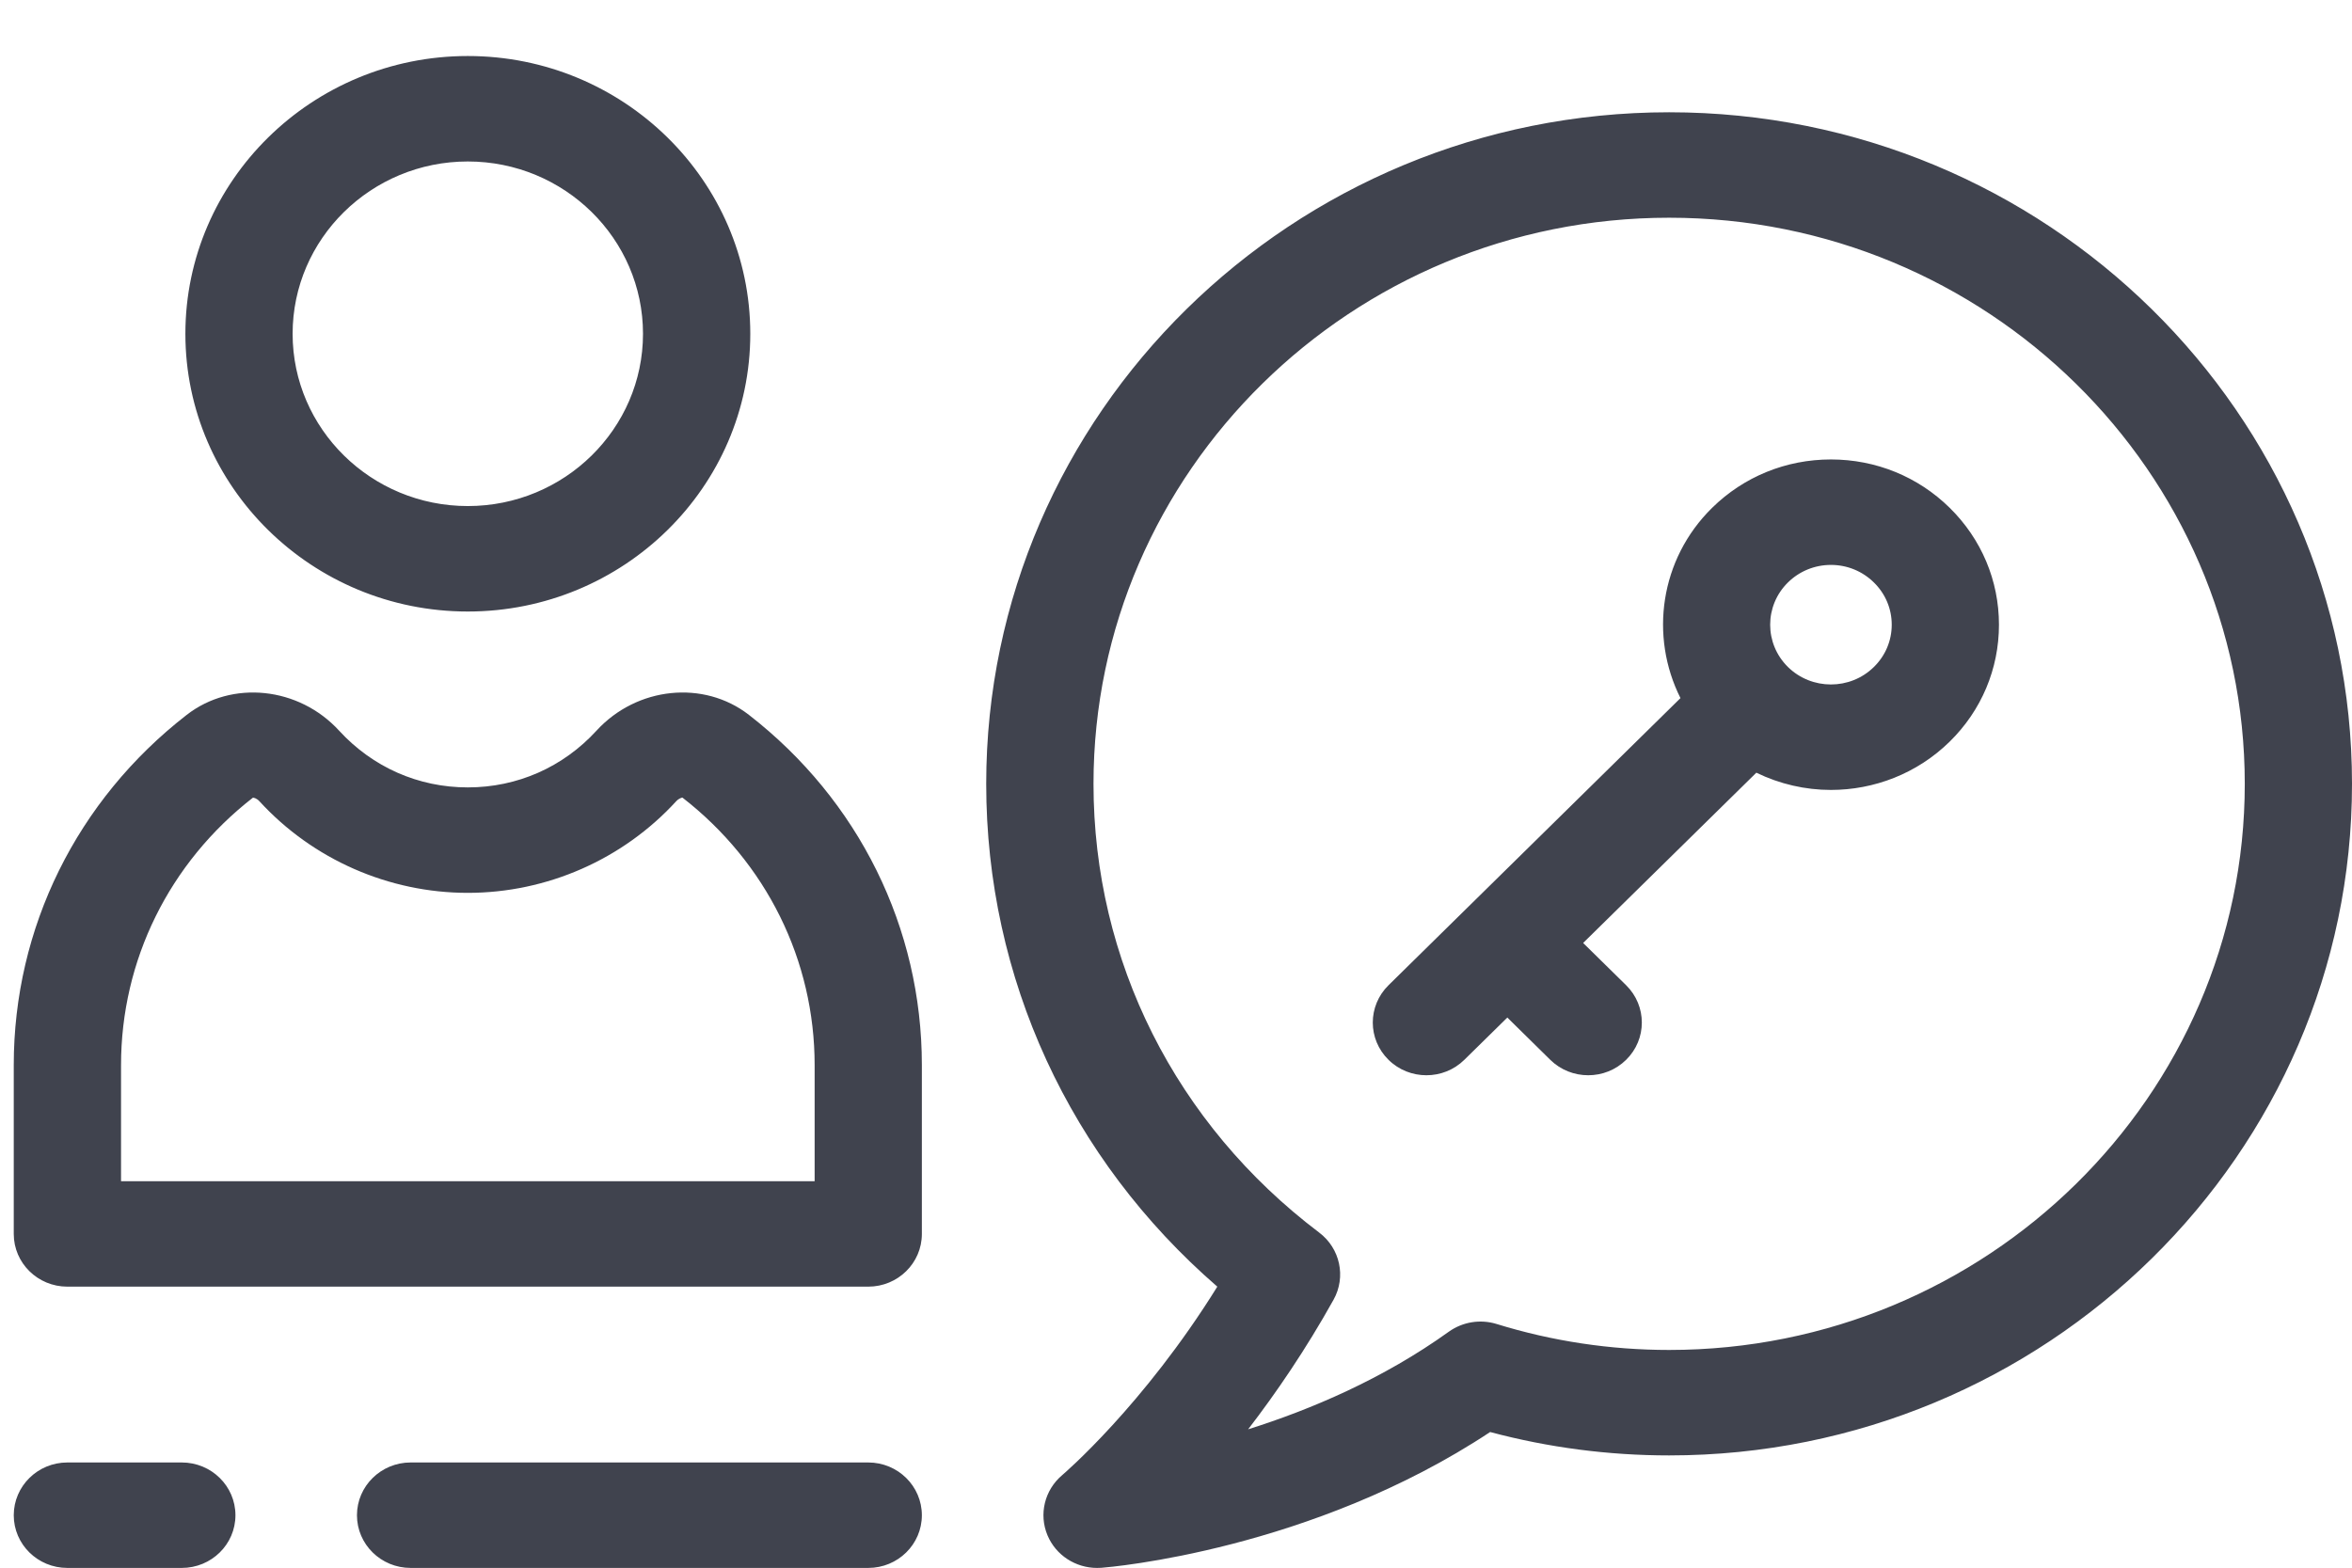 <svg
        xmlns="http://www.w3.org/2000/svg"
        xmlns:xlink="http://www.w3.org/1999/xlink"
        width="39px" height="26px">
    <path fill-rule="evenodd"  fill="rgb(64, 67, 78)"
          d="M27.677,24.138 C26.671,24.138 25.675,24.008 24.709,23.750 C21.747,25.710 18.408,25.991 18.261,26.002 C18.238,26.003 18.214,26.004 18.191,26.004 C17.834,26.004 17.508,25.793 17.370,25.465 C17.222,25.114 17.321,24.711 17.614,24.464 C17.627,24.453 18.959,23.315 20.185,21.339 C17.741,19.221 16.353,16.222 16.353,13.000 C16.353,6.858 21.433,1.862 27.677,1.862 C33.920,1.862 39.000,6.858 39.000,13.000 C39.000,19.142 33.920,24.138 27.677,24.138 ZM27.677,3.611 C22.414,3.611 18.132,7.823 18.132,13.000 C18.132,15.932 19.496,18.644 21.874,20.442 C22.222,20.704 22.323,21.177 22.113,21.555 C21.650,22.386 21.157,23.106 20.696,23.705 C21.728,23.380 22.930,22.872 24.024,22.086 C24.253,21.923 24.546,21.875 24.815,21.958 C25.740,22.244 26.703,22.389 27.677,22.389 C32.940,22.389 37.222,18.177 37.222,13.000 C37.222,7.823 32.940,3.611 27.677,3.611 ZM32.330,12.299 C31.786,12.833 31.073,13.101 30.359,13.101 C29.935,13.101 29.511,13.004 29.123,12.815 L26.251,15.639 L26.964,16.340 C27.311,16.682 27.311,17.236 26.964,17.577 C26.790,17.748 26.563,17.833 26.335,17.833 C26.108,17.833 25.880,17.748 25.706,17.577 L24.994,16.876 L24.281,17.577 C24.107,17.748 23.880,17.833 23.652,17.833 C23.425,17.833 23.197,17.748 23.024,17.577 C22.676,17.236 22.676,16.682 23.024,16.340 L27.865,11.578 C27.350,10.553 27.523,9.275 28.389,8.423 C28.916,7.905 29.615,7.620 30.360,7.620 C31.104,7.620 31.804,7.905 32.330,8.423 C32.856,8.941 33.146,9.629 33.146,10.361 C33.146,11.093 32.856,11.782 32.330,12.299 ZM31.072,9.660 C30.882,9.473 30.629,9.369 30.360,9.369 C30.091,9.369 29.837,9.473 29.647,9.660 C29.254,10.047 29.254,10.675 29.647,11.062 C30.040,11.448 30.679,11.449 31.072,11.062 C31.263,10.875 31.368,10.626 31.368,10.361 C31.368,10.096 31.263,9.847 31.072,9.660 ZM14.397,26.004 L6.809,26.004 C6.318,26.004 5.919,25.613 5.919,25.130 C5.919,24.647 6.318,24.255 6.809,24.255 L14.397,24.255 C14.888,24.255 15.286,24.647 15.286,25.130 C15.286,25.613 14.888,26.004 14.397,26.004 ZM14.397,21.339 L1.117,21.339 C0.626,21.339 0.228,20.948 0.228,20.465 L0.228,17.665 C0.228,15.388 1.273,13.271 3.096,11.856 C3.845,11.274 4.955,11.389 5.623,12.118 C6.179,12.724 6.937,13.059 7.757,13.059 C8.577,13.059 9.336,12.724 9.891,12.118 C10.559,11.389 11.669,11.274 12.418,11.856 C14.241,13.271 15.286,15.388 15.286,17.665 L15.286,20.465 C15.286,20.948 14.888,21.339 14.397,21.339 ZM13.508,17.665 C13.508,15.927 12.709,14.310 11.317,13.229 L11.316,13.228 C11.309,13.228 11.258,13.239 11.212,13.289 C10.328,14.254 9.069,14.808 7.757,14.808 C6.446,14.808 5.186,14.254 4.302,13.289 C4.257,13.239 4.206,13.228 4.193,13.230 C2.805,14.310 2.007,15.927 2.007,17.665 L2.007,19.590 L13.508,19.590 L13.508,17.665 ZM7.757,10.142 C5.175,10.142 3.074,8.076 3.074,5.536 C3.074,2.995 5.175,0.929 7.757,0.929 C10.340,0.929 12.441,2.995 12.441,5.536 C12.441,8.076 10.340,10.142 7.757,10.142 ZM7.757,2.678 C6.155,2.678 4.852,3.960 4.852,5.536 C4.852,7.111 6.155,8.393 7.757,8.393 C9.359,8.393 10.662,7.111 10.662,5.536 C10.662,3.960 9.359,2.678 7.757,2.678 ZM1.117,24.255 L3.014,24.255 C3.506,24.255 3.904,24.647 3.904,25.130 C3.904,25.613 3.506,26.004 3.014,26.004 L1.117,26.004 C0.626,26.004 0.228,25.613 0.228,25.130 C0.228,24.647 0.626,24.255 1.117,24.255 Z"/>
</svg>